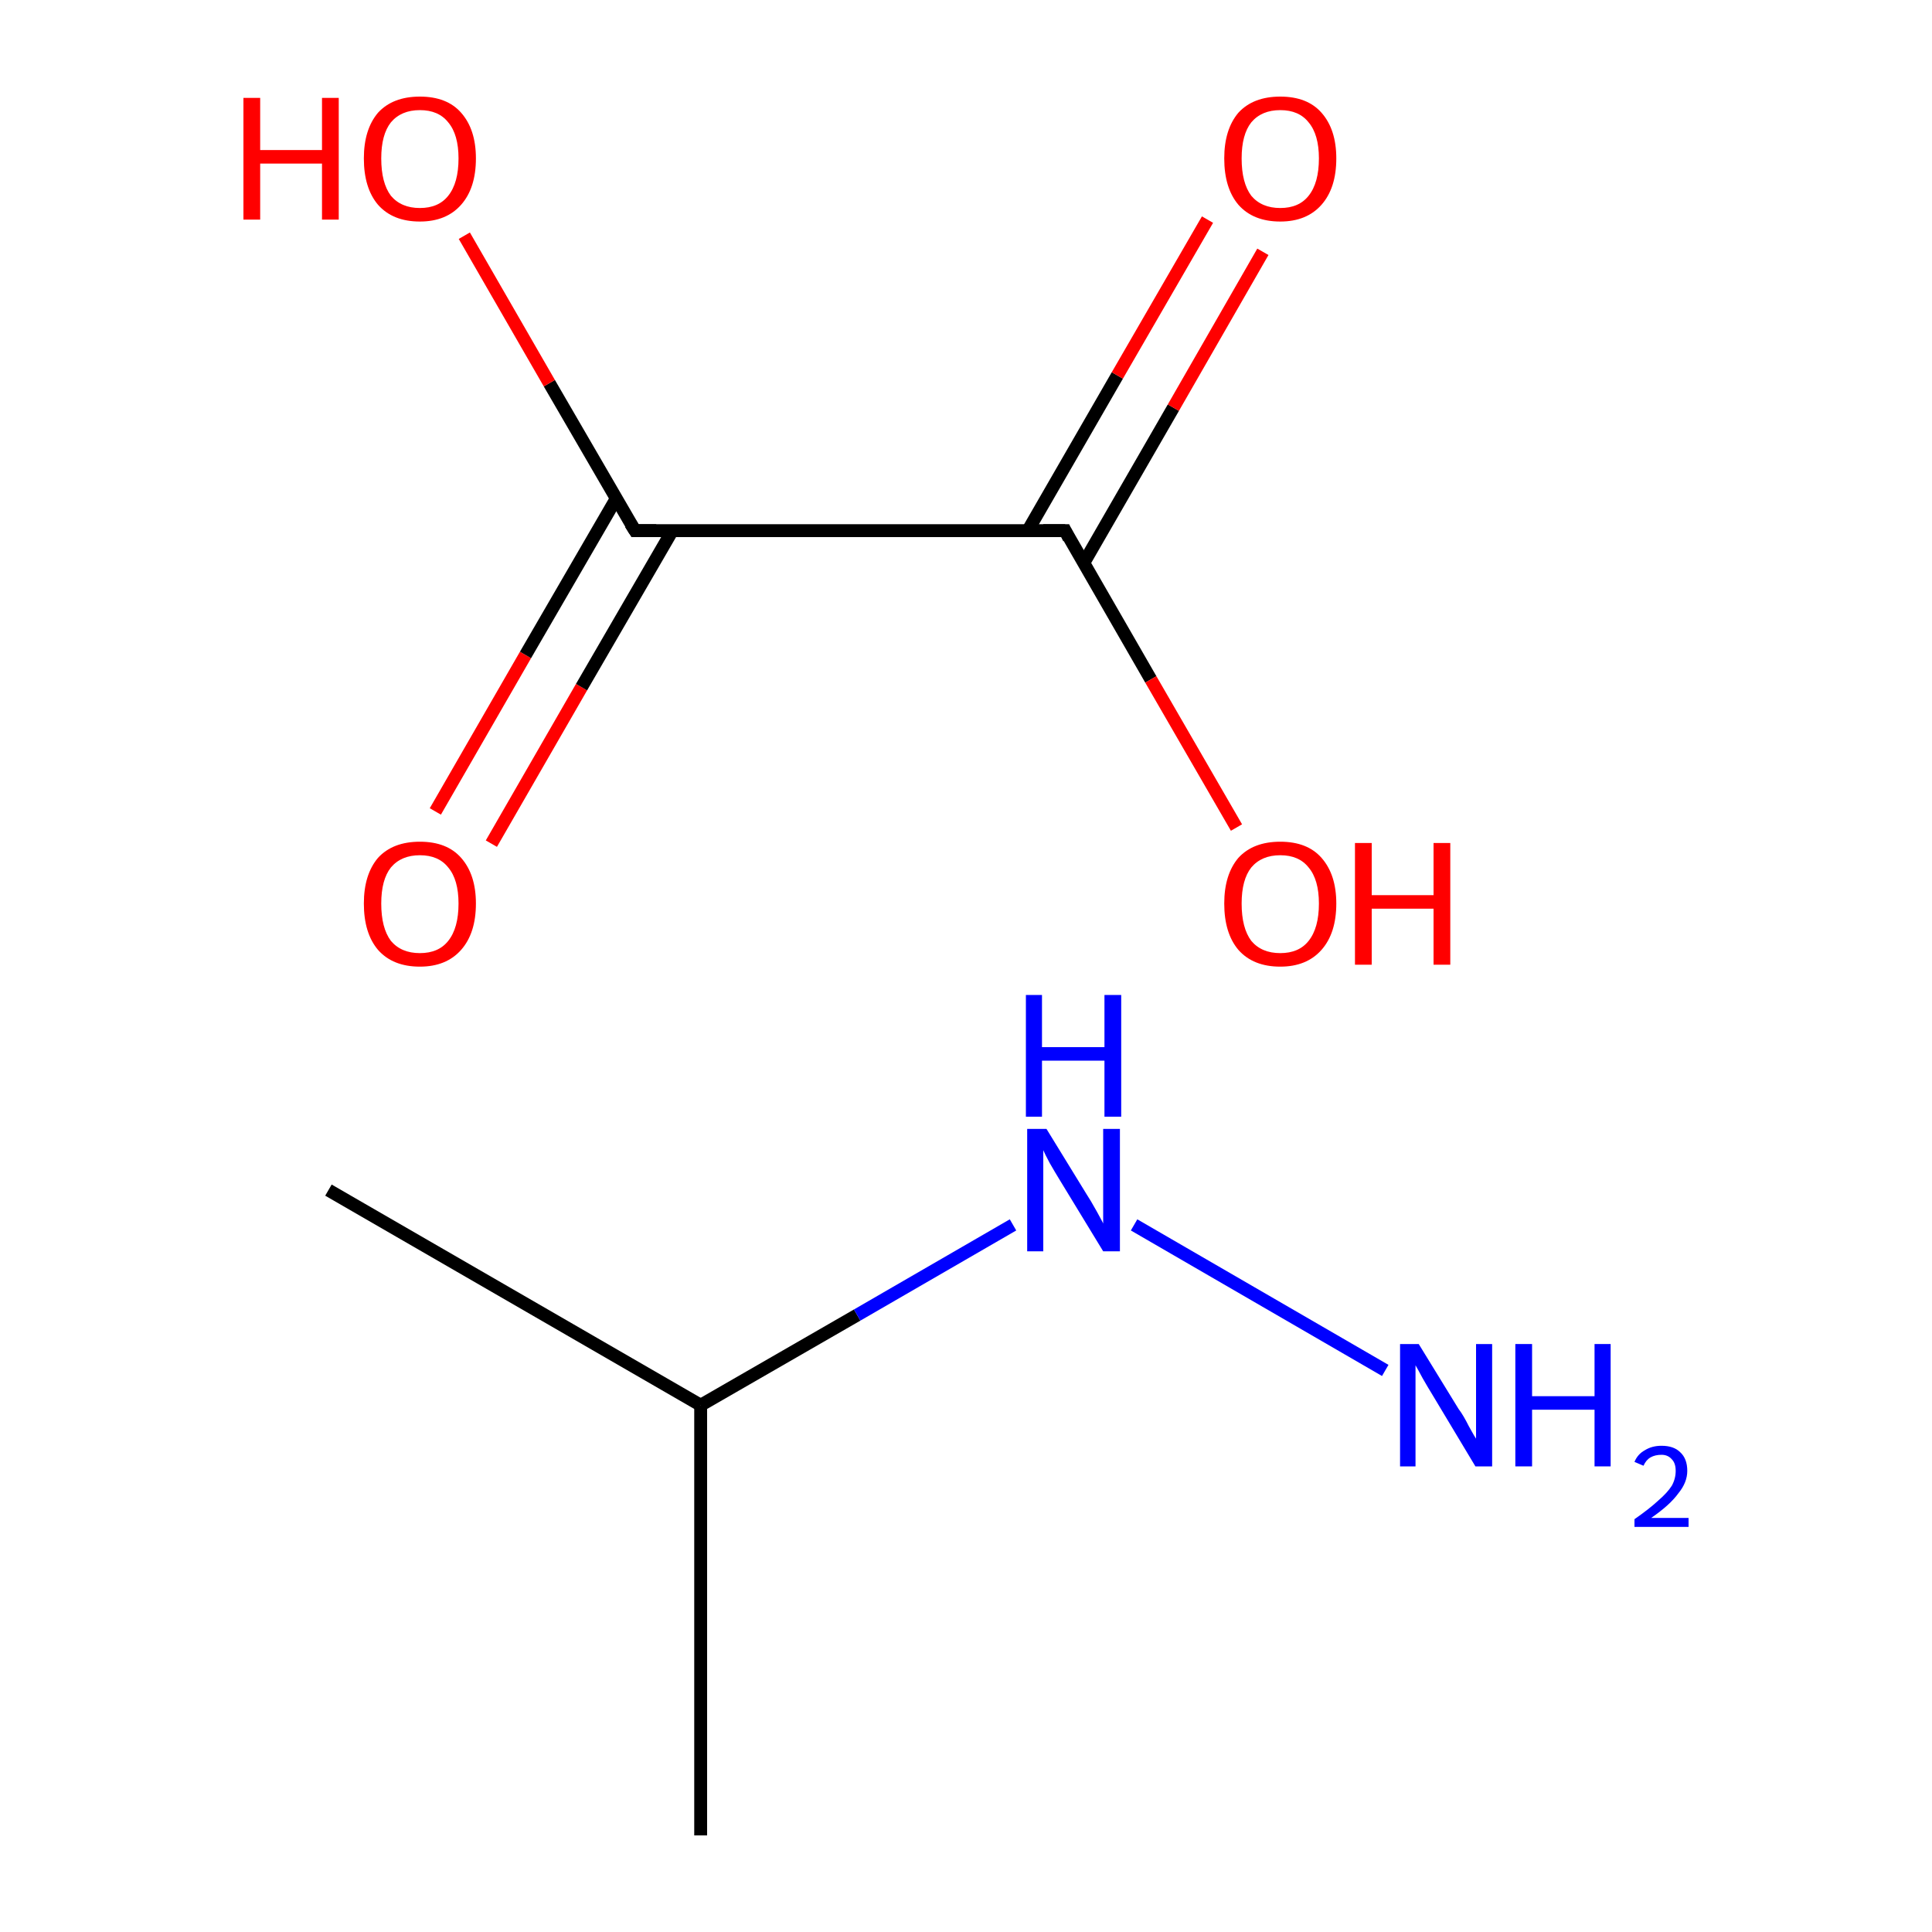 <?xml version='1.0' encoding='iso-8859-1'?>
<svg version='1.1' baseProfile='full'
              xmlns='http://www.w3.org/2000/svg'
                      xmlns:rdkit='http://www.rdkit.org/xml'
                      xmlns:xlink='http://www.w3.org/1999/xlink'
                  xml:space='preserve'
width='300px' height='300px' viewBox='0 0 300 300'>
<!-- END OF HEADER -->
<rect style='opacity:1.0;fill:#FFFFFF;stroke:none' width='300.0' height='300.0' x='0.0' y='0.0'> </rect>
<path class='bond-0 atom-0 atom-1' d='M 51.0,184.8 L 108.8,218.2' style='fill:none;fill-rule:evenodd;stroke:#000000;stroke-width:2.0px;stroke-linecap:butt;stroke-linejoin:miter;stroke-opacity:1' />
<path class='bond-1 atom-1 atom-2' d='M 108.8,218.2 L 108.8,285.0' style='fill:none;fill-rule:evenodd;stroke:#000000;stroke-width:2.0px;stroke-linecap:butt;stroke-linejoin:miter;stroke-opacity:1' />
<path class='bond-2 atom-1 atom-3' d='M 108.8,218.2 L 133.1,204.2' style='fill:none;fill-rule:evenodd;stroke:#000000;stroke-width:2.0px;stroke-linecap:butt;stroke-linejoin:miter;stroke-opacity:1' />
<path class='bond-2 atom-1 atom-3' d='M 133.1,204.2 L 157.3,190.2' style='fill:none;fill-rule:evenodd;stroke:#0000FF;stroke-width:2.0px;stroke-linecap:butt;stroke-linejoin:miter;stroke-opacity:1' />
<path class='bond-3 atom-3 atom-4' d='M 176.1,190.2 L 215.1,212.8' style='fill:none;fill-rule:evenodd;stroke:#0000FF;stroke-width:2.0px;stroke-linecap:butt;stroke-linejoin:miter;stroke-opacity:1' />
<path class='bond-4 atom-5 atom-6' d='M 67.6,126.0 L 81.6,101.7' style='fill:none;fill-rule:evenodd;stroke:#FF0000;stroke-width:2.0px;stroke-linecap:butt;stroke-linejoin:miter;stroke-opacity:1' />
<path class='bond-4 atom-5 atom-6' d='M 81.6,101.7 L 95.7,77.4' style='fill:none;fill-rule:evenodd;stroke:#000000;stroke-width:2.0px;stroke-linecap:butt;stroke-linejoin:miter;stroke-opacity:1' />
<path class='bond-4 atom-5 atom-6' d='M 76.3,131.0 L 90.3,106.7' style='fill:none;fill-rule:evenodd;stroke:#FF0000;stroke-width:2.0px;stroke-linecap:butt;stroke-linejoin:miter;stroke-opacity:1' />
<path class='bond-4 atom-5 atom-6' d='M 90.3,106.7 L 104.4,82.4' style='fill:none;fill-rule:evenodd;stroke:#000000;stroke-width:2.0px;stroke-linecap:butt;stroke-linejoin:miter;stroke-opacity:1' />
<path class='bond-5 atom-6 atom-7' d='M 98.6,82.4 L 85.3,59.5' style='fill:none;fill-rule:evenodd;stroke:#000000;stroke-width:2.0px;stroke-linecap:butt;stroke-linejoin:miter;stroke-opacity:1' />
<path class='bond-5 atom-6 atom-7' d='M 85.3,59.5 L 72.1,36.6' style='fill:none;fill-rule:evenodd;stroke:#FF0000;stroke-width:2.0px;stroke-linecap:butt;stroke-linejoin:miter;stroke-opacity:1' />
<path class='bond-6 atom-6 atom-8' d='M 98.6,82.4 L 165.4,82.4' style='fill:none;fill-rule:evenodd;stroke:#000000;stroke-width:2.0px;stroke-linecap:butt;stroke-linejoin:miter;stroke-opacity:1' />
<path class='bond-7 atom-8 atom-9' d='M 168.3,87.4 L 182.2,63.3' style='fill:none;fill-rule:evenodd;stroke:#000000;stroke-width:2.0px;stroke-linecap:butt;stroke-linejoin:miter;stroke-opacity:1' />
<path class='bond-7 atom-8 atom-9' d='M 182.2,63.3 L 196.1,39.1' style='fill:none;fill-rule:evenodd;stroke:#FF0000;stroke-width:2.0px;stroke-linecap:butt;stroke-linejoin:miter;stroke-opacity:1' />
<path class='bond-7 atom-8 atom-9' d='M 159.6,82.4 L 173.5,58.3' style='fill:none;fill-rule:evenodd;stroke:#000000;stroke-width:2.0px;stroke-linecap:butt;stroke-linejoin:miter;stroke-opacity:1' />
<path class='bond-7 atom-8 atom-9' d='M 173.5,58.3 L 187.5,34.1' style='fill:none;fill-rule:evenodd;stroke:#FF0000;stroke-width:2.0px;stroke-linecap:butt;stroke-linejoin:miter;stroke-opacity:1' />
<path class='bond-8 atom-8 atom-10' d='M 165.4,82.4 L 178.7,105.5' style='fill:none;fill-rule:evenodd;stroke:#000000;stroke-width:2.0px;stroke-linecap:butt;stroke-linejoin:miter;stroke-opacity:1' />
<path class='bond-8 atom-8 atom-10' d='M 178.7,105.5 L 192.0,128.5' style='fill:none;fill-rule:evenodd;stroke:#FF0000;stroke-width:2.0px;stroke-linecap:butt;stroke-linejoin:miter;stroke-opacity:1' />
<path d='M 97.9,81.3 L 98.6,82.4 L 101.9,82.4' style='fill:none;stroke:#000000;stroke-width:2.0px;stroke-linecap:butt;stroke-linejoin:miter;stroke-miterlimit:10;stroke-opacity:1;' />
<path d='M 162.0,82.4 L 165.4,82.4 L 166.0,83.6' style='fill:none;stroke:#000000;stroke-width:2.0px;stroke-linecap:butt;stroke-linejoin:miter;stroke-miterlimit:10;stroke-opacity:1;' />
<path class='atom-3' d='M 162.5 175.3
L 168.7 185.4
Q 169.3 186.3, 170.3 188.1
Q 171.3 189.9, 171.3 190.0
L 171.3 175.3
L 173.9 175.3
L 173.9 194.3
L 171.3 194.3
L 164.6 183.3
Q 163.8 182.0, 163.0 180.6
Q 162.2 179.1, 162.0 178.6
L 162.0 194.3
L 159.5 194.3
L 159.5 175.3
L 162.5 175.3
' fill='#0000FF'/>
<path class='atom-3' d='M 159.3 154.5
L 161.8 154.5
L 161.8 162.6
L 171.5 162.6
L 171.5 154.5
L 174.1 154.5
L 174.1 173.4
L 171.5 173.4
L 171.5 164.7
L 161.8 164.7
L 161.8 173.4
L 159.3 173.4
L 159.3 154.5
' fill='#0000FF'/>
<path class='atom-4' d='M 220.3 208.7
L 226.5 218.8
Q 227.2 219.7, 228.1 221.5
Q 229.1 223.3, 229.2 223.4
L 229.2 208.7
L 231.7 208.7
L 231.7 227.7
L 229.1 227.7
L 222.5 216.7
Q 221.7 215.4, 220.9 214.0
Q 220.1 212.5, 219.8 212.0
L 219.8 227.7
L 217.4 227.7
L 217.4 208.7
L 220.3 208.7
' fill='#0000FF'/>
<path class='atom-4' d='M 235.3 208.7
L 237.9 208.7
L 237.9 216.8
L 247.6 216.8
L 247.6 208.7
L 250.1 208.7
L 250.1 227.7
L 247.6 227.7
L 247.6 218.9
L 237.9 218.9
L 237.9 227.7
L 235.3 227.7
L 235.3 208.7
' fill='#0000FF'/>
<path class='atom-4' d='M 253.8 227.0
Q 254.3 225.8, 255.4 225.2
Q 256.5 224.5, 258.0 224.5
Q 259.9 224.5, 260.9 225.5
Q 262.0 226.5, 262.0 228.4
Q 262.0 230.2, 260.6 231.9
Q 259.3 233.7, 256.4 235.7
L 262.2 235.7
L 262.2 237.1
L 253.8 237.1
L 253.8 235.9
Q 256.1 234.3, 257.5 233.0
Q 258.9 231.8, 259.6 230.7
Q 260.2 229.6, 260.2 228.4
Q 260.2 227.2, 259.6 226.6
Q 259.0 225.9, 258.0 225.9
Q 257.0 225.9, 256.3 226.3
Q 255.6 226.7, 255.2 227.6
L 253.8 227.0
' fill='#0000FF'/>
<path class='atom-5' d='M 56.5 140.3
Q 56.5 135.8, 58.7 133.2
Q 61.0 130.7, 65.2 130.7
Q 69.4 130.7, 71.6 133.2
Q 73.9 135.8, 73.9 140.3
Q 73.9 144.9, 71.6 147.5
Q 69.3 150.1, 65.2 150.1
Q 61.0 150.1, 58.7 147.5
Q 56.5 144.9, 56.5 140.3
M 65.2 148.0
Q 68.1 148.0, 69.6 146.1
Q 71.2 144.1, 71.2 140.3
Q 71.2 136.6, 69.6 134.7
Q 68.1 132.8, 65.2 132.8
Q 62.3 132.8, 60.7 134.7
Q 59.2 136.6, 59.2 140.3
Q 59.2 144.1, 60.7 146.1
Q 62.3 148.0, 65.2 148.0
' fill='#FF0000'/>
<path class='atom-7' d='M 37.8 15.2
L 40.4 15.2
L 40.4 23.3
L 50.0 23.3
L 50.0 15.2
L 52.6 15.2
L 52.6 34.1
L 50.0 34.1
L 50.0 25.4
L 40.4 25.4
L 40.4 34.1
L 37.8 34.1
L 37.8 15.2
' fill='#FF0000'/>
<path class='atom-7' d='M 56.5 24.6
Q 56.5 20.1, 58.7 17.5
Q 61.0 15.0, 65.2 15.0
Q 69.4 15.0, 71.6 17.5
Q 73.9 20.1, 73.9 24.6
Q 73.9 29.2, 71.6 31.8
Q 69.3 34.4, 65.2 34.4
Q 61.0 34.4, 58.7 31.8
Q 56.5 29.2, 56.5 24.6
M 65.2 32.3
Q 68.1 32.3, 69.6 30.4
Q 71.2 28.4, 71.2 24.6
Q 71.2 20.9, 69.6 19.0
Q 68.1 17.1, 65.2 17.1
Q 62.3 17.1, 60.7 19.0
Q 59.2 20.9, 59.2 24.6
Q 59.2 28.4, 60.7 30.4
Q 62.3 32.3, 65.2 32.3
' fill='#FF0000'/>
<path class='atom-9' d='M 190.1 24.6
Q 190.1 20.1, 192.3 17.5
Q 194.6 15.0, 198.8 15.0
Q 203.0 15.0, 205.2 17.5
Q 207.5 20.1, 207.5 24.6
Q 207.5 29.2, 205.2 31.8
Q 202.9 34.4, 198.8 34.4
Q 194.6 34.4, 192.3 31.8
Q 190.1 29.2, 190.1 24.6
M 198.8 32.3
Q 201.7 32.3, 203.2 30.4
Q 204.8 28.4, 204.8 24.6
Q 204.8 20.9, 203.2 19.0
Q 201.7 17.1, 198.8 17.1
Q 195.9 17.1, 194.3 19.0
Q 192.8 20.9, 192.8 24.6
Q 192.8 28.4, 194.3 30.4
Q 195.9 32.3, 198.8 32.3
' fill='#FF0000'/>
<path class='atom-10' d='M 190.1 140.3
Q 190.1 135.8, 192.3 133.2
Q 194.6 130.7, 198.8 130.7
Q 203.0 130.7, 205.2 133.2
Q 207.5 135.8, 207.5 140.3
Q 207.5 144.9, 205.2 147.5
Q 202.9 150.1, 198.8 150.1
Q 194.6 150.1, 192.3 147.5
Q 190.1 144.9, 190.1 140.3
M 198.8 148.0
Q 201.7 148.0, 203.2 146.1
Q 204.8 144.1, 204.8 140.3
Q 204.8 136.6, 203.2 134.7
Q 201.7 132.8, 198.8 132.8
Q 195.9 132.8, 194.3 134.7
Q 192.8 136.6, 192.8 140.3
Q 192.8 144.1, 194.3 146.1
Q 195.9 148.0, 198.8 148.0
' fill='#FF0000'/>
<path class='atom-10' d='M 210.4 130.9
L 213.0 130.9
L 213.0 139.0
L 222.6 139.0
L 222.6 130.9
L 225.2 130.9
L 225.2 149.8
L 222.6 149.8
L 222.6 141.1
L 213.0 141.1
L 213.0 149.8
L 210.4 149.8
L 210.4 130.9
' fill='#FF0000'/>
</svg>
